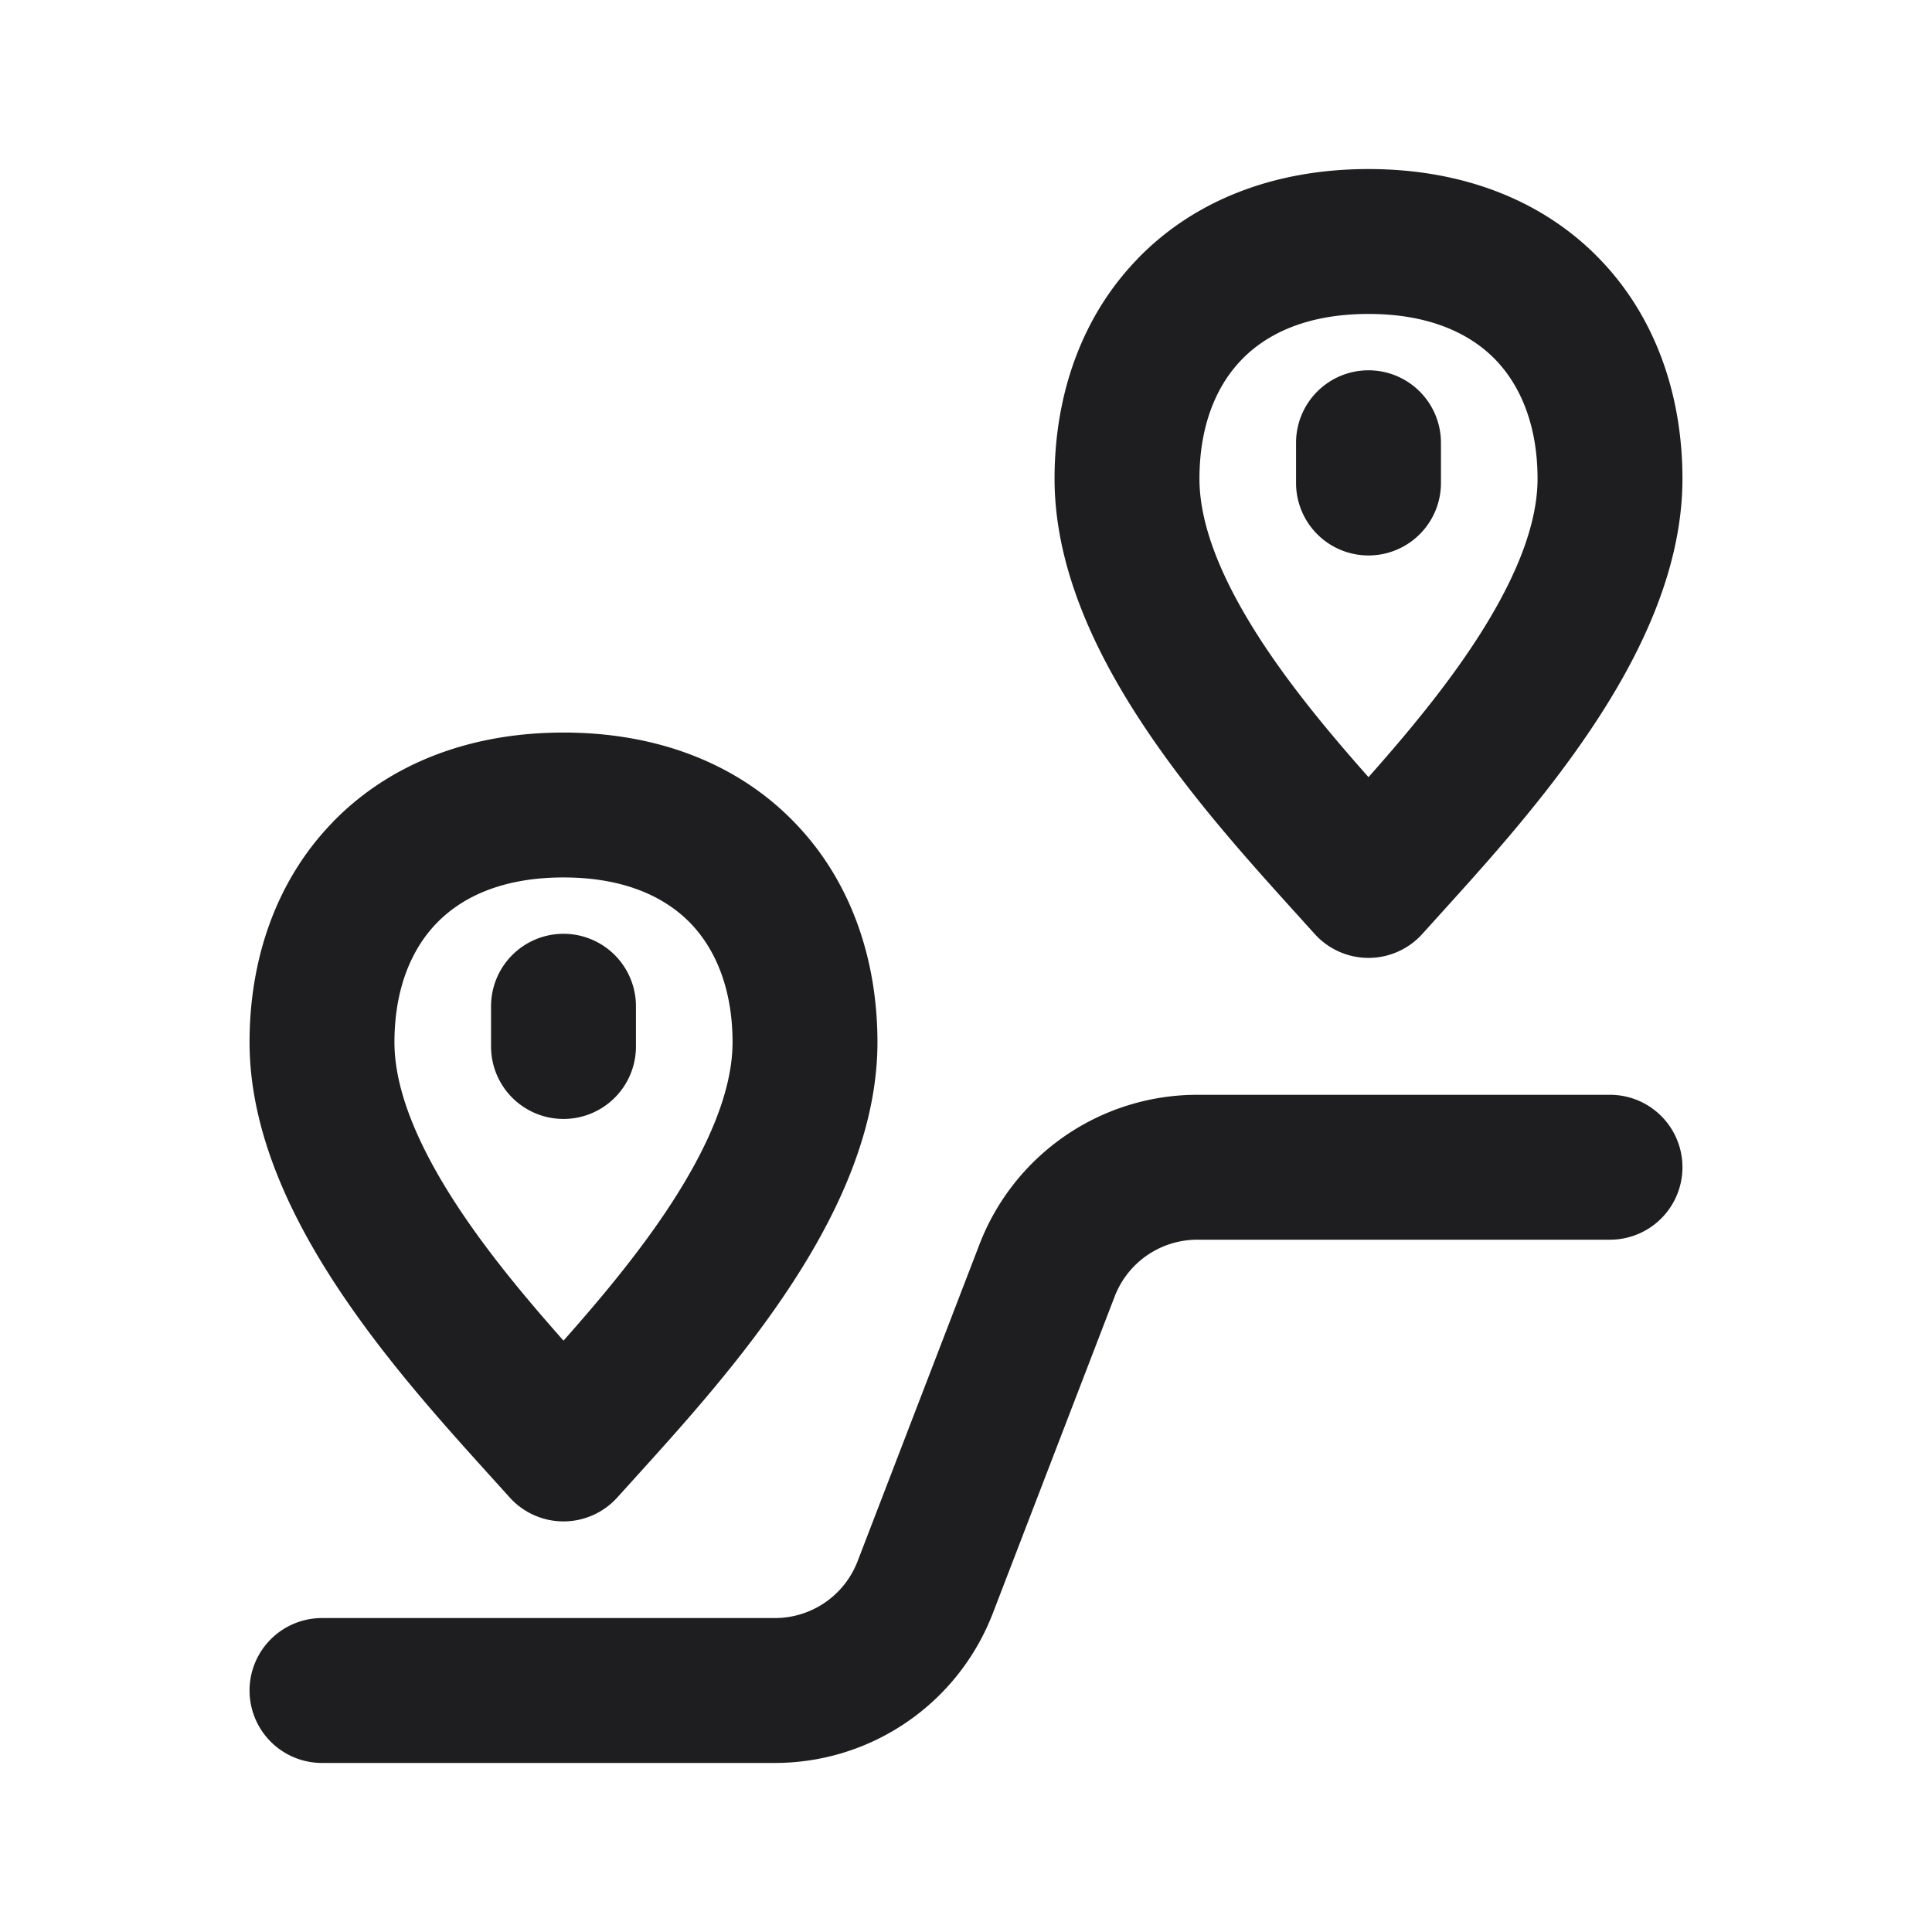 <svg xmlns="http://www.w3.org/2000/svg" fill="none" viewBox="0 0 24 24"><path fill="#1E1E20" fill-rule="evenodd" d="M15.424 4.468c-.32.33-.524.828-.524 1.48 0 .658.361 1.447.96 2.296.36.51.762.983 1.14 1.41.378-.427.78-.9 1.14-1.41.599-.849.96-1.638.96-2.297 0-.651-.205-1.15-.524-1.48C18.263 4.145 17.76 3.9 17 3.9c-.76 0-1.263.244-1.576.568zM14.13 3.216C14.834 2.488 15.832 2.1 17 2.1c1.168 0 2.166.388 2.87 1.116.7.723 1.03 1.699 1.03 2.731 0 1.237-.639 2.412-1.29 3.335-.552.784-1.2 1.5-1.676 2.026l-.262.29a.9.9 0 0 1-1.344 0l-.262-.29c-.475-.526-1.124-1.242-1.676-2.026-.651-.923-1.29-2.098-1.29-3.335 0-1.032.33-2.008 1.03-2.73zM17 4.6a.9.9 0 0 1 .9.9V6a.9.9 0 0 1-1.8 0v-.5a.9.9 0 0 1 .9-.9zM5.424 11.468c-.32.33-.524.828-.524 1.48 0 .658.361 1.447.96 2.296.36.51.762.983 1.14 1.41.378-.427.78-.9 1.14-1.41.599-.849.96-1.638.96-2.297 0-.651-.205-1.15-.524-1.48C8.263 11.145 7.76 10.9 7 10.9c-.76 0-1.263.244-1.576.568zM4.13 10.216C4.834 9.489 5.832 9.1 7 9.1c1.168 0 2.166.388 2.87 1.117.7.722 1.03 1.698 1.03 2.73 0 1.237-.639 2.412-1.29 3.335-.552.784-1.2 1.5-1.676 2.026l-.262.29a.9.9 0 0 1-1.344 0l-.262-.29c-.475-.526-1.124-1.242-1.676-2.026-.651-.923-1.29-2.098-1.29-3.335 0-1.032.33-2.008 1.03-2.73zM7 11.6a.9.9 0 0 1 .9.9v.5a.9.9 0 0 1-1.8 0v-.5a.9.9 0 0 1 .9-.9zm7.874 3.8a1.1 1.1 0 0 0-1.027.705l-1.514 3.936A2.9 2.9 0 0 1 9.626 21.9H4a.9.9 0 0 1 0-1.8h5.626a1.1 1.1 0 0 0 1.027-.705l1.514-3.936a2.9 2.9 0 0 1 2.707-1.859H20a.9.9 0 0 1 0 1.8h-5.126z" clip-rule="evenodd"/></svg>